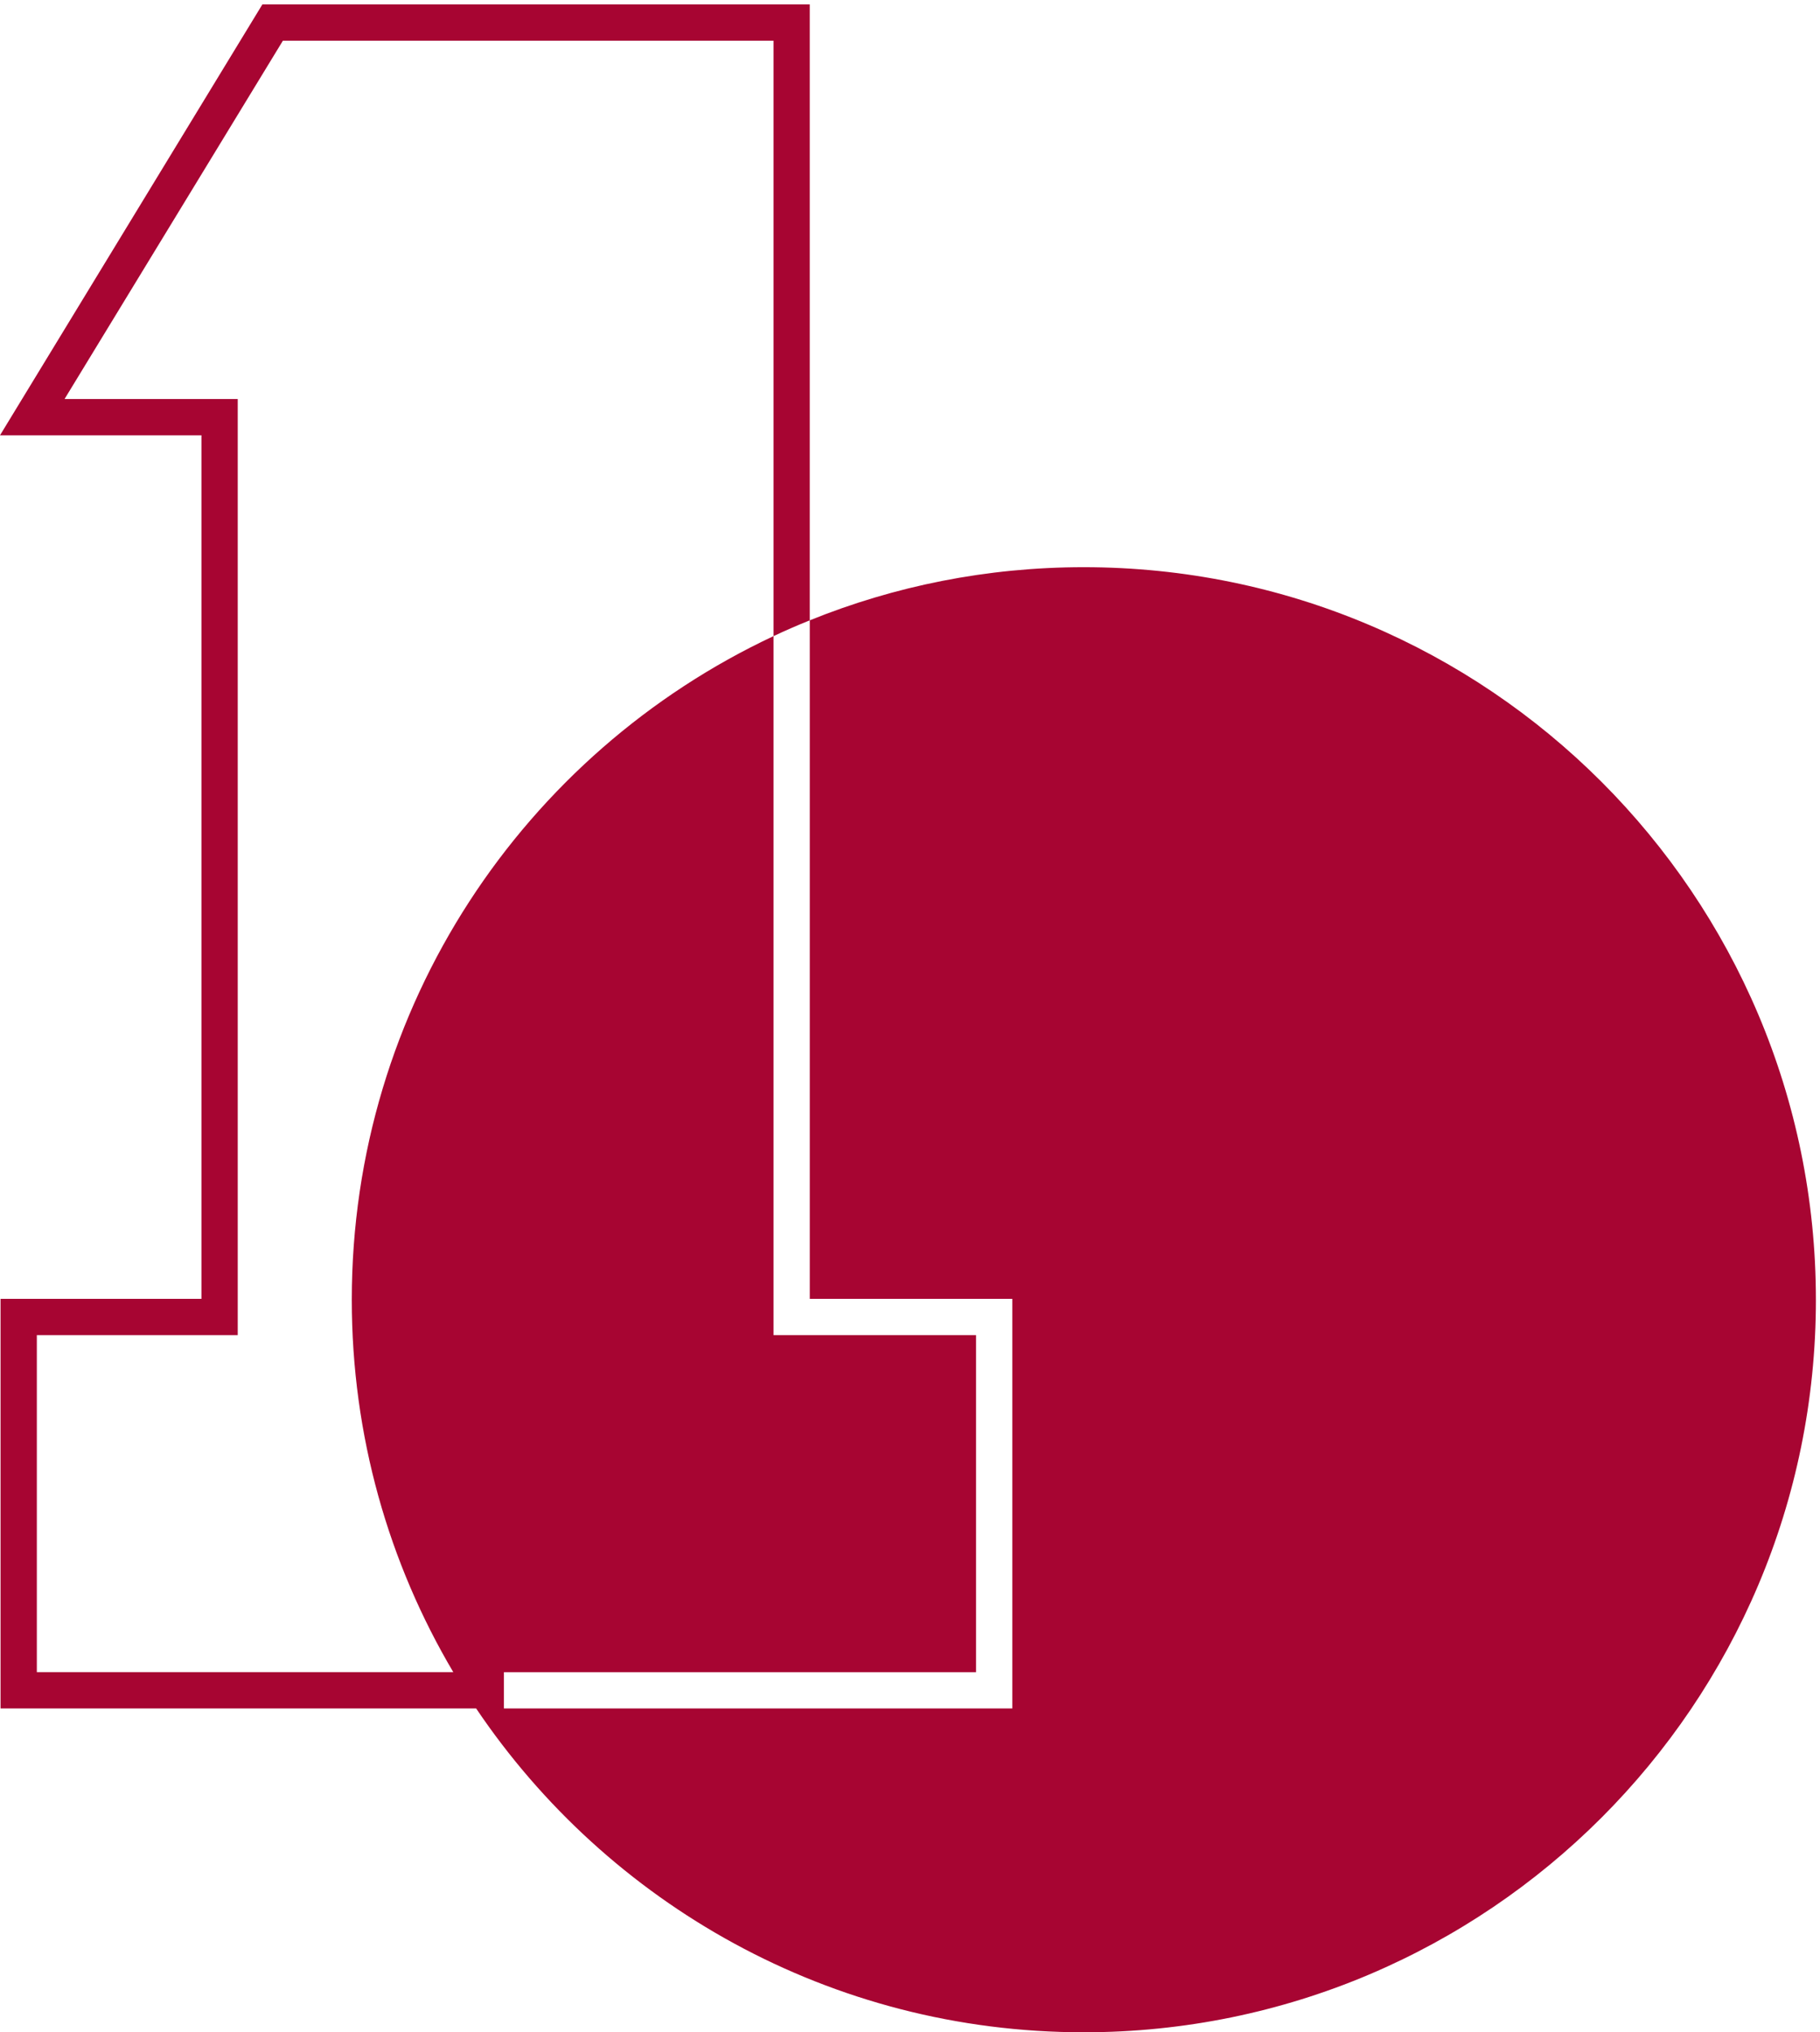<svg width="163" height="182" viewBox="0 0 163 182" fill="none" xmlns="http://www.w3.org/2000/svg"><path id="Vector" d="M162.633 116.397C162.633 152.626 133.273 181.999 97.06 181.999C74.407 181.999 54.434 170.497 42.644 152.999H0.049V116.315H18.041V38.982H0L23.498 0.397H72.522V51.314V52.208V55.554C80.106 52.484 88.388 50.794 97.059 50.794C133.271 50.794 162.632 80.167 162.632 116.398L162.633 116.397ZM40.599 149.751C34.818 139.987 31.506 128.581 31.506 116.397C31.506 90.11 46.965 67.43 69.277 56.967V52.207V51.313V3.646H25.335L5.783 35.732H21.291V119.563H3.299V149.749H40.6L40.599 149.751ZM45.13 153H90.663V116.316H72.524V55.554C71.42 55.994 70.349 56.464 69.277 56.968V119.565H87.415V149.751H45.13V153Z" fill="#A70532"/></svg>